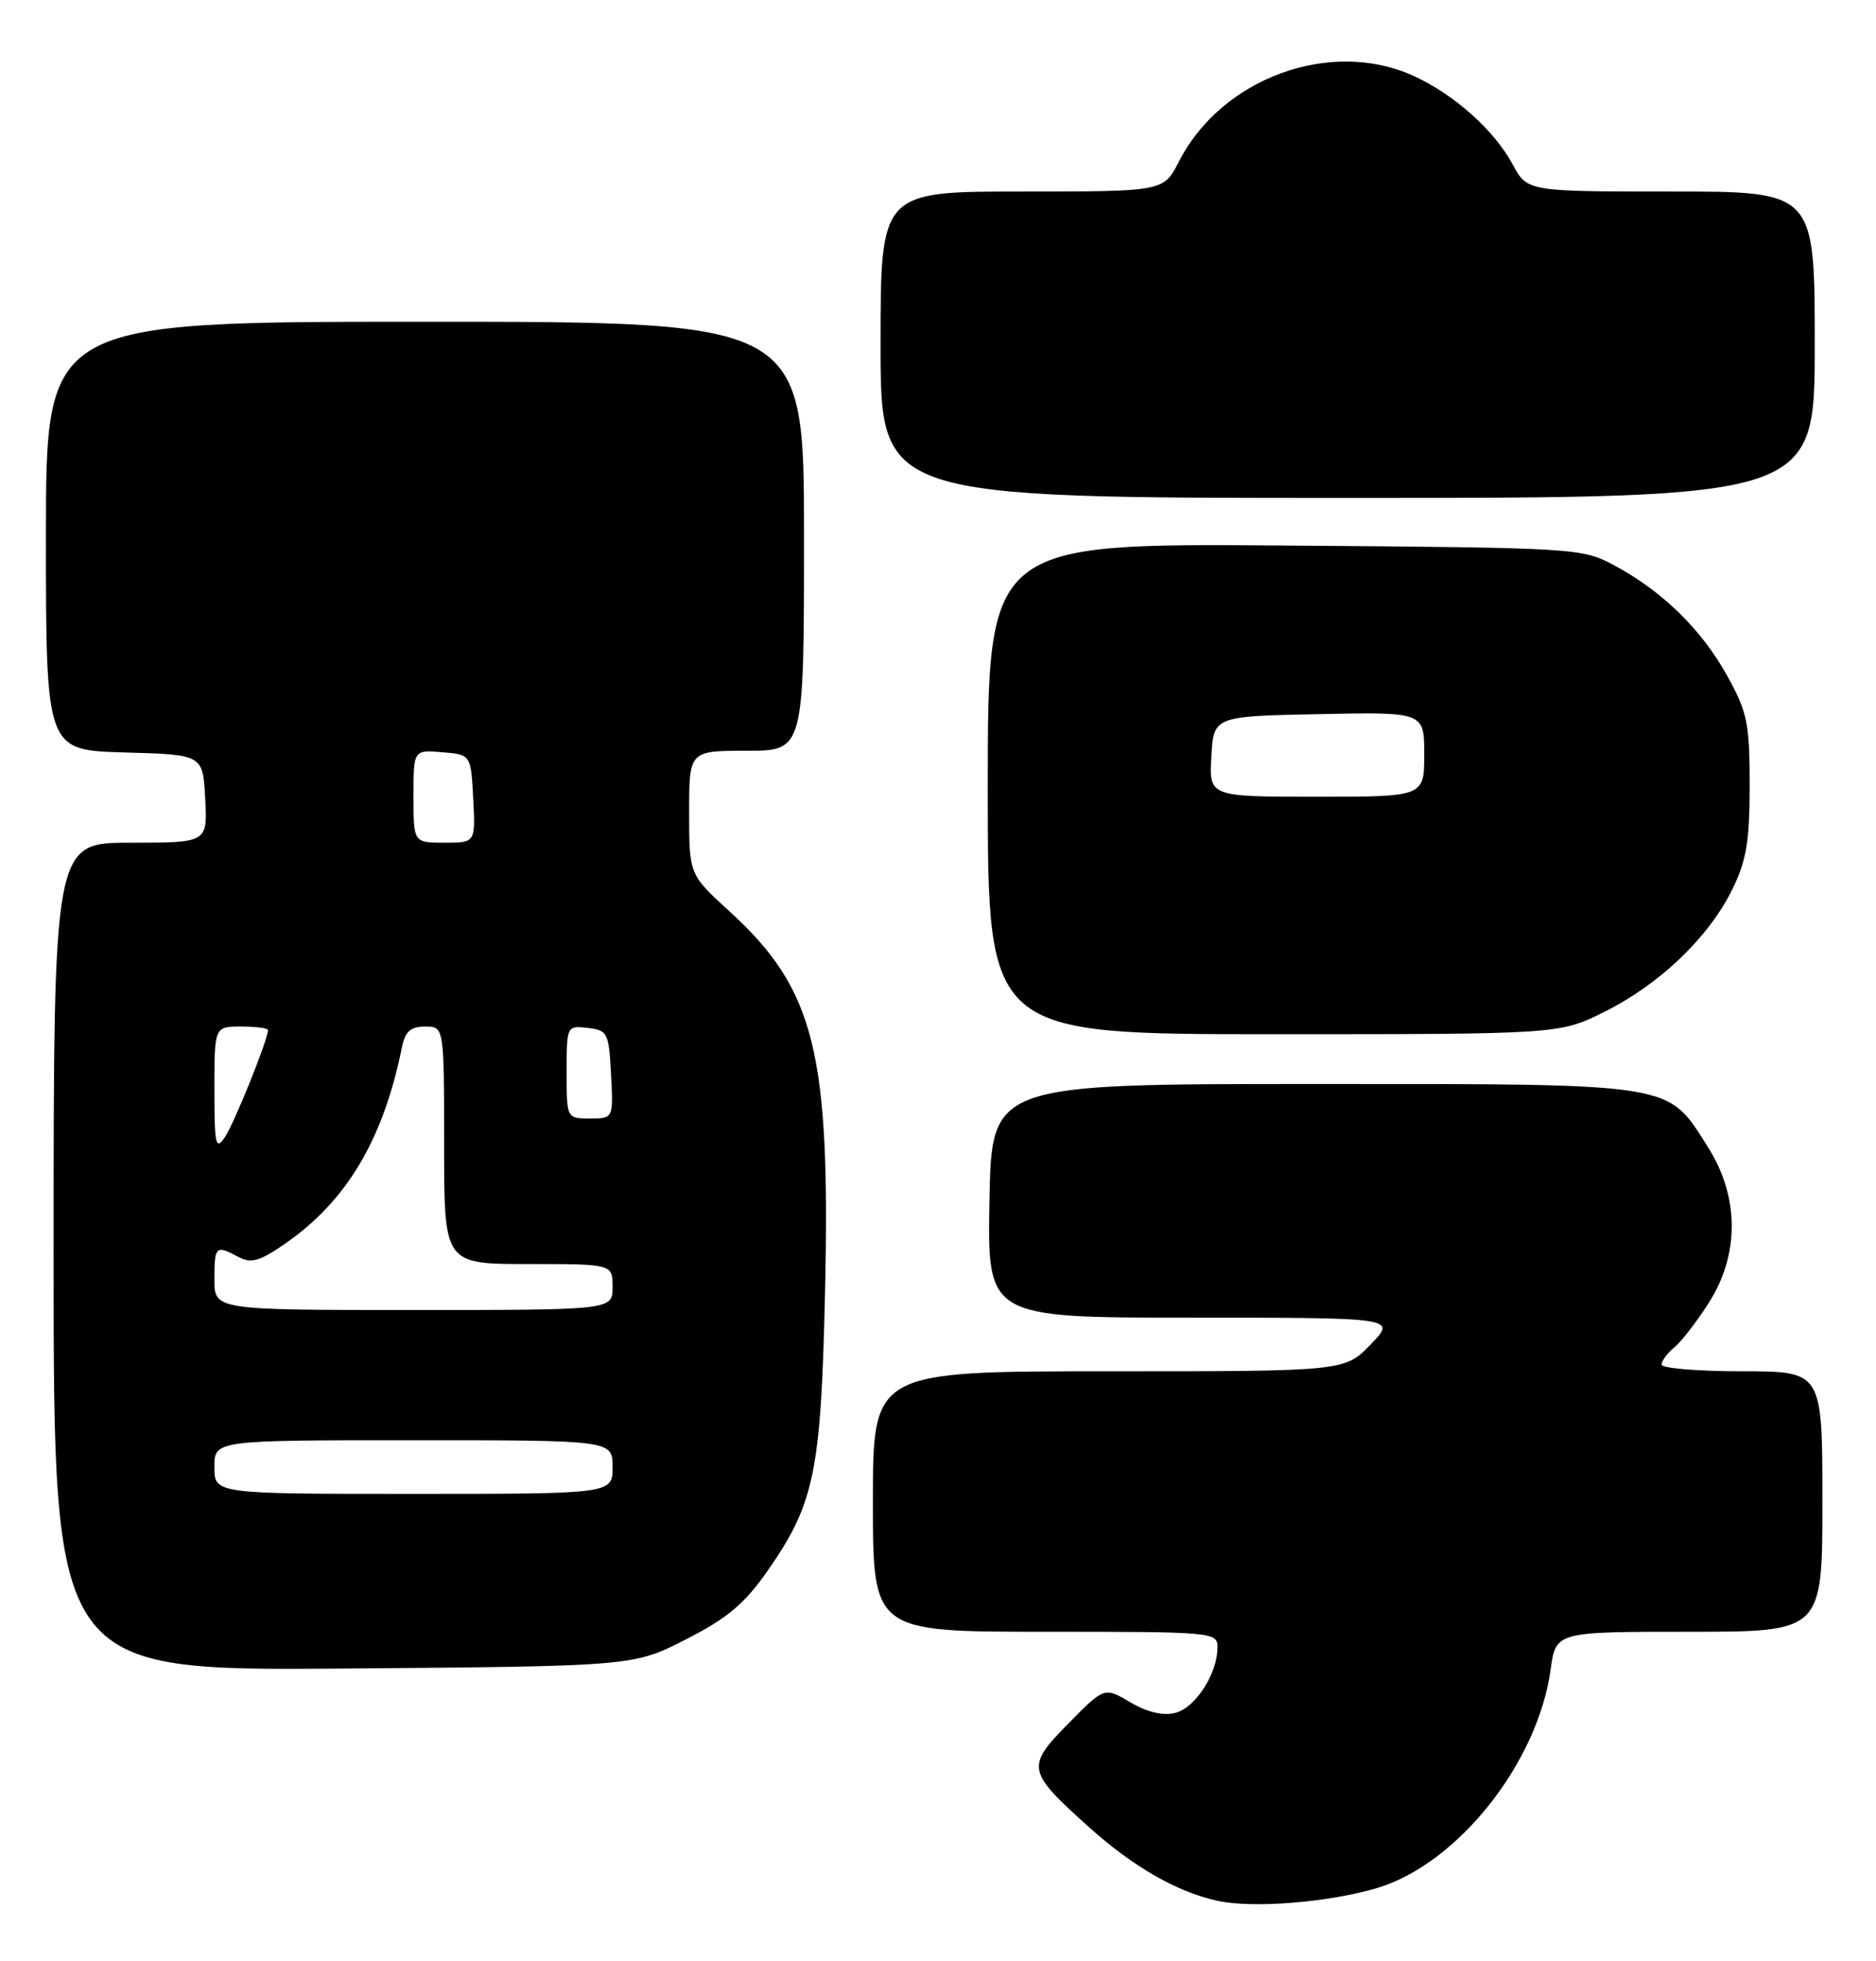 <?xml version="1.0" encoding="UTF-8" standalone="no"?>
<!DOCTYPE svg PUBLIC "-//W3C//DTD SVG 1.1//EN" "http://www.w3.org/Graphics/SVG/1.1/DTD/svg11.dtd" >
<svg xmlns="http://www.w3.org/2000/svg" xmlns:xlink="http://www.w3.org/1999/xlink" version="1.1" viewBox="0 0 245 256">
 <g >
 <path fill="currentColor"
d=" M 179.81 246.46 C 190.33 243.34 200.83 230.14 202.51 217.92 C 203.19 213.00 203.19 213.00 220.59 213.00 C 238.00 213.00 238.00 213.00 238.00 196.00 C 238.00 179.00 238.00 179.00 227.50 179.00 C 221.72 179.00 217.00 178.61 217.00 178.12 C 217.00 177.64 217.75 176.63 218.67 175.87 C 219.59 175.12 221.61 172.50 223.17 170.05 C 227.20 163.73 227.15 156.21 223.06 149.75 C 217.67 141.25 219.23 141.50 171.50 141.50 C 129.50 141.50 129.50 141.50 129.22 156.75 C 128.95 172.00 128.95 172.00 155.67 172.00 C 182.39 172.00 182.39 172.00 179.00 175.50 C 175.61 179.00 175.61 179.00 144.80 179.00 C 114.00 179.00 114.00 179.00 114.00 196.00 C 114.00 213.00 114.00 213.00 136.50 213.00 C 158.52 213.00 159.00 213.04 159.00 215.05 C 159.00 218.46 156.12 222.93 153.49 223.59 C 151.89 223.99 149.83 223.51 147.62 222.21 C 144.23 220.20 144.23 220.20 139.52 224.98 C 133.97 230.62 134.08 231.19 142.17 238.46 C 147.96 243.67 153.69 246.96 159.00 248.12 C 163.62 249.13 173.48 248.34 179.81 246.46 Z  M 89.57 214.00 C 94.99 211.23 97.23 209.36 100.24 205.05 C 106.35 196.29 107.21 192.18 107.74 168.96 C 108.47 137.38 106.43 129.16 95.29 118.98 C 90.00 114.15 90.00 114.15 90.00 106.07 C 90.00 98.00 90.00 98.00 97.50 98.00 C 105.00 98.00 105.00 98.00 105.00 70.00 C 105.00 42.00 105.00 42.00 55.50 42.00 C 6.00 42.00 6.00 42.00 6.00 69.97 C 6.00 97.93 6.00 97.93 16.25 98.22 C 26.50 98.50 26.50 98.50 26.80 104.25 C 27.10 110.00 27.10 110.00 17.05 110.00 C 7.00 110.00 7.00 110.00 7.00 164.05 C 7.00 218.09 7.00 218.09 44.85 217.80 C 82.71 217.50 82.71 217.50 89.57 214.00 Z  M 209.60 132.04 C 216.78 128.46 223.16 122.34 226.22 116.12 C 228.08 112.35 228.50 109.84 228.50 102.50 C 228.50 94.41 228.20 92.96 225.56 88.20 C 222.22 82.17 217.07 77.14 210.80 73.79 C 206.56 71.53 205.96 71.50 167.75 71.21 C 129.00 70.91 129.00 70.91 129.00 102.96 C 129.00 135.00 129.00 135.00 166.34 135.00 C 203.68 135.00 203.68 135.00 209.60 132.04 Z  M 237.00 45.00 C 237.00 25.00 237.00 25.00 218.23 25.00 C 199.45 25.00 199.45 25.00 197.53 21.43 C 195.14 16.99 189.88 12.30 184.57 9.89 C 173.75 4.98 159.52 10.19 153.95 21.11 C 151.96 25.00 151.96 25.00 133.48 25.00 C 115.00 25.00 115.00 25.00 115.00 45.00 C 115.00 65.00 115.00 65.00 176.00 65.00 C 237.00 65.00 237.00 65.00 237.00 45.00 Z  M 28.00 191.50 C 28.00 188.00 28.00 188.00 54.00 188.00 C 80.00 188.00 80.00 188.00 80.00 191.50 C 80.00 195.00 80.00 195.00 54.00 195.00 C 28.00 195.00 28.00 195.00 28.00 191.50 Z  M 28.00 167.00 C 28.00 162.64 28.17 162.48 31.15 164.08 C 32.79 164.96 33.92 164.64 37.25 162.33 C 45.27 156.78 50.06 148.73 52.48 136.75 C 52.91 134.64 53.61 134.00 55.52 134.00 C 58.00 134.00 58.00 134.00 58.00 149.50 C 58.00 165.00 58.00 165.00 69.00 165.00 C 80.00 165.00 80.00 165.00 80.00 168.00 C 80.00 171.00 80.00 171.00 54.00 171.00 C 28.00 171.00 28.00 171.00 28.00 167.00 Z  M 28.00 142.22 C 28.00 134.00 28.00 134.00 31.50 134.00 C 33.42 134.00 35.00 134.21 35.00 134.46 C 35.00 135.69 30.55 146.74 29.35 148.47 C 28.16 150.20 28.00 149.44 28.00 142.22 Z  M 74.00 139.93 C 74.00 133.91 74.02 133.87 76.75 134.18 C 79.35 134.48 79.52 134.81 79.80 140.25 C 80.10 146.00 80.10 146.00 77.05 146.00 C 74.00 146.00 74.00 146.00 74.00 139.93 Z  M 54.00 103.94 C 54.00 97.88 54.00 97.88 57.75 98.19 C 61.50 98.50 61.50 98.50 61.80 104.25 C 62.10 110.00 62.10 110.00 58.05 110.00 C 54.00 110.00 54.00 110.00 54.00 103.94 Z  M 158.20 98.75 C 158.50 93.50 158.50 93.50 172.25 93.22 C 186.00 92.94 186.00 92.94 186.00 98.47 C 186.00 104.00 186.00 104.00 171.95 104.00 C 157.90 104.00 157.90 104.00 158.20 98.75 Z "/>
</g>
</svg>